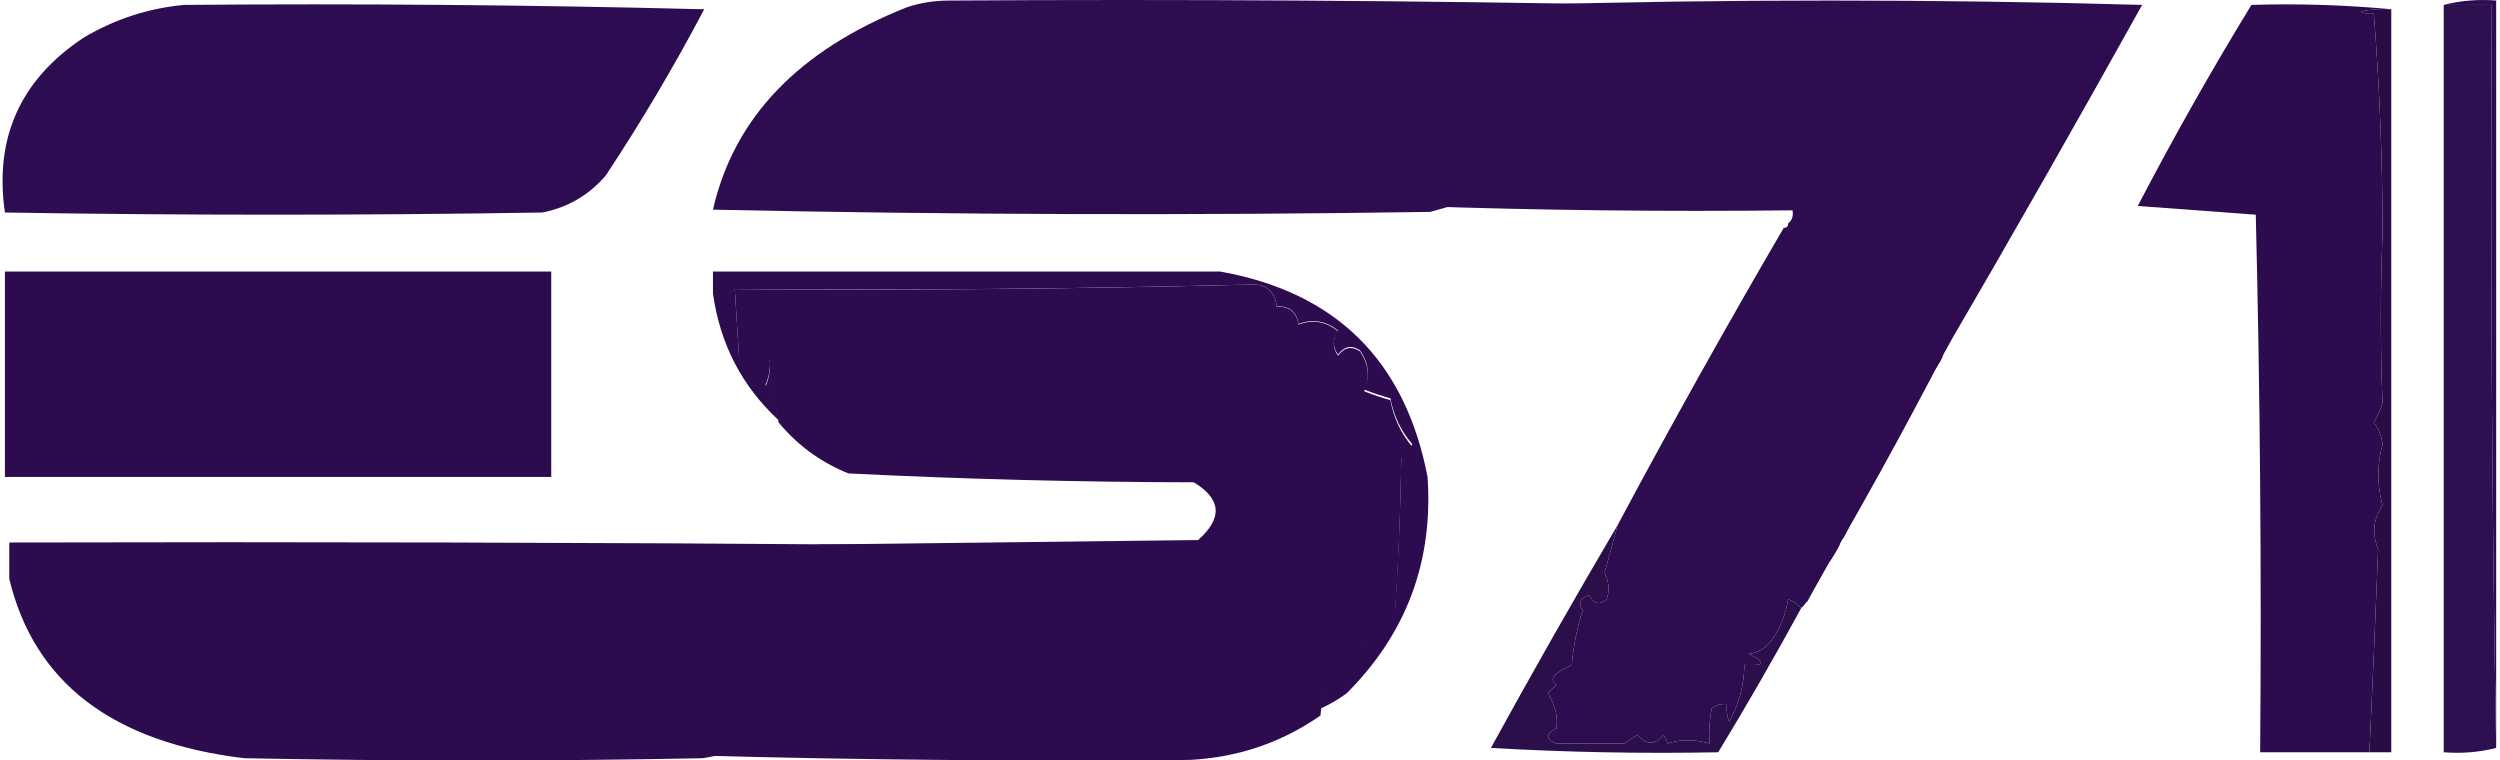 <svg width="572" height="174" viewBox="0 0 572 174" fill="none" xmlns="http://www.w3.org/2000/svg">
<path fill-rule="evenodd" clip-rule="evenodd" d="M559.123 1.122C562.79 1.122 566.456 1.122 570.123 1.122C569.791 57.958 570.124 114.624 571.123 171.122C567.325 172.105 563.325 172.439 559.123 172.122C559.123 115.122 559.123 58.122 559.123 1.122Z" fill="#2D104F"/>
<path fill-rule="evenodd" clip-rule="evenodd" d="M445.123 80.122C443.948 79.903 442.948 80.236 442.123 81.122C440.637 84.095 439.137 87.095 437.623 90.122C436.873 90.748 436.039 91.248 435.123 91.622C435.96 92.633 436.293 93.8 436.123 95.122C435.123 95.122 434.123 95.122 433.123 95.122C433.28 96.495 433.113 97.829 432.623 99.122C430.295 105.282 426.129 109.615 420.123 112.122C423.048 117.578 421.714 121.744 416.123 124.622C417.288 126.49 416.955 128.324 415.123 130.122C414.157 132.018 413.824 134.018 414.123 136.122C413.691 137.332 413.024 138.332 412.123 139.122C411.362 138.231 410.362 137.564 409.123 137.122C408.583 140.408 407.417 143.408 405.623 146.122C404.304 148.109 402.471 149.276 400.123 149.622C404.177 151.563 403.843 152.397 399.123 152.122C399.042 156.784 397.875 161.117 395.623 165.122C395.133 163.829 394.966 162.495 395.123 161.122C393.801 160.952 392.634 161.285 391.623 162.122C391.126 164.768 390.959 167.435 391.123 170.122C387.611 169.112 384.444 169.112 381.623 170.122C381.29 169.455 380.956 168.789 380.623 168.122C378.715 170.529 376.715 170.529 374.623 168.122C373.623 168.789 372.623 169.455 371.623 170.122C366.504 170.098 361.337 170.098 356.123 170.122C353.595 169.105 353.595 167.938 356.123 166.622C356.471 163.897 355.805 161.23 354.123 158.622C354.79 157.955 355.456 157.289 356.123 156.622C354.982 155.881 354.982 155.047 356.123 154.122C357.251 153.36 358.418 152.693 359.623 152.122C359.997 147.826 360.83 143.659 362.123 139.622C361.001 138.009 361.501 136.842 363.623 136.122C364.576 138.214 365.909 138.547 367.623 137.122C368.31 135.054 368.143 133.054 367.123 131.122C368.132 127.431 369.132 123.765 370.123 120.122C382.361 97.217 395.027 74.55 408.123 52.122C408.79 52.122 409.123 51.789 409.123 51.122C410.027 50.413 410.36 49.413 410.123 48.122C380.952 48.453 351.952 48.12 323.123 47.122C330.587 31.527 338.587 16.194 347.123 1.122C394.79 -0.211 442.456 -0.211 490.123 1.122C475.349 27.681 460.349 54.014 445.123 80.122Z" fill="#2D0D50"/>
<path fill-rule="evenodd" clip-rule="evenodd" d="M216.929 0.127C270.515 -0.211 323.872 0.128 377 1.145C368.02 16.269 356.809 30.352 343.372 43.392C338.1 45.288 332.719 46.985 327.23 48.482C272.488 49.313 217.787 49.144 163.123 47.973C167.922 26.936 182.719 11.496 207.513 1.654C210.526 0.659 213.664 0.15 216.929 0.127Z" fill="#2D0D50"/>
<path fill-rule="evenodd" clip-rule="evenodd" d="M515.123 1.122C525.969 0.794 536.636 1.128 547.123 2.122C544.766 1.959 542.433 2.125 540.123 2.622C541.071 3.105 542.071 3.271 543.123 3.122C544.462 19.92 545.129 36.753 545.123 53.622C544.613 66.628 544.613 79.461 545.123 92.122C544.684 93.726 544.017 95.226 543.123 96.622C544.251 98.09 544.917 99.757 545.123 101.622C543.854 106.301 543.854 110.968 545.123 115.622C542.998 118.742 542.665 122.075 544.123 125.622C543.513 141.183 542.846 156.683 542.123 172.122C533.79 172.122 525.456 172.122 517.123 172.122C517.455 130.952 517.122 89.952 516.123 49.122C507.123 48.455 498.123 47.789 489.123 47.122C497.287 31.456 505.953 16.123 515.123 1.122Z" fill="#2C0C4F"/>
<path fill-rule="evenodd" clip-rule="evenodd" d="M42.123 1.122C81.96 0.79 121.627 1.123 161.123 2.122C154.248 15.163 146.748 27.829 138.623 40.122C134.789 44.615 129.956 47.448 124.123 48.622C83.123 49.289 42.123 49.289 1.123 48.622C-1.34 31.543 4.66 18.21 19.123 8.622C26.262 4.379 33.929 1.879 42.123 1.122Z" fill="#2D0D51"/>
<path fill-rule="evenodd" clip-rule="evenodd" d="M547.123 2.122C547.123 58.789 547.123 115.455 547.123 172.122C545.456 172.122 543.79 172.122 542.123 172.122C542.846 156.683 543.513 141.183 544.123 125.622C542.665 122.075 542.998 118.742 545.123 115.622C543.854 110.968 543.854 106.301 545.123 101.622C544.917 99.757 544.251 98.09 543.123 96.622C544.017 95.226 544.684 93.726 545.123 92.122C544.613 79.461 544.613 66.628 545.123 53.622C545.129 36.753 544.462 19.92 543.123 3.122C542.071 3.271 541.071 3.105 540.123 2.622C542.433 2.125 544.766 1.959 547.123 2.122Z" fill="#270C46"/>
<path fill-rule="evenodd" clip-rule="evenodd" d="M559.123 1.122C562.921 0.139 566.921 -0.195 571.123 0.122C571.123 57.122 571.123 114.122 571.123 171.122C570.124 114.624 569.791 57.958 570.123 1.122C566.456 1.122 562.79 1.122 559.123 1.122Z" fill="#2C0B4E"/>
<path fill-rule="evenodd" clip-rule="evenodd" d="M1.123 62.122C42.79 62.122 84.456 62.122 126.123 62.122C126.123 77.789 126.123 93.455 126.123 109.122C84.456 109.122 42.79 109.122 1.123 109.122C1.123 93.455 1.123 77.789 1.123 62.122Z" fill="#2C0B4E"/>
<path fill-rule="evenodd" clip-rule="evenodd" d="M302.123 163.71C293.175 169.933 283.175 173.322 272.123 173.874C234.286 174.211 196.619 173.872 159.123 172.857C167.831 156.385 177.164 140.293 187.123 124.58C216.123 124.242 245.123 123.902 274.123 123.564C279.795 118.552 279.462 114.147 273.123 110.351C246.749 110.305 220.416 109.627 194.123 108.318C187.792 105.772 182.459 101.877 178.123 96.63C177.867 93.625 176.867 90.914 175.123 88.499C175.971 86.559 176.305 84.526 176.123 82.401C173.79 82.401 171.456 82.401 169.123 82.401C168.79 76.981 168.456 71.559 168.123 66.139C207.305 66.457 246.472 66.118 285.623 65.123C289.522 64.792 291.688 66.487 292.123 70.204C294.952 70.027 296.619 71.382 297.123 74.27C300.34 73.023 303.34 73.531 306.123 75.794C304.863 77.638 304.863 79.501 306.123 81.385C307.558 79.452 309.225 79.114 311.123 80.368C313.161 83.259 313.494 86.308 312.123 89.516C314.088 90.32 316.088 90.998 318.123 91.548C318.862 95.589 320.528 99.147 323.123 102.22C322.614 103.408 321.781 104.255 320.623 104.761C320.456 116.972 319.956 129.168 319.123 141.35C318.157 145.048 315.824 146.742 312.123 146.432C311.887 149.771 310.887 152.82 309.123 155.579C307.297 156.006 305.297 156.006 303.123 155.579C302.719 158.251 302.386 160.961 302.123 163.71Z" fill="#2C0C4F"/>
<path fill-rule="evenodd" clip-rule="evenodd" d="M279.123 62.122C305.673 66.838 321.506 82.505 326.623 109.122C327.953 128.47 321.786 144.97 308.123 158.622C306.235 160.016 304.235 161.182 302.123 162.122C302.386 159.417 302.719 156.751 303.123 154.122C305.297 154.542 307.297 154.542 309.123 154.122C310.887 151.407 311.887 148.407 312.123 145.122C315.824 145.427 318.157 143.76 319.123 140.122C319.956 128.136 320.456 116.136 320.623 104.122C321.781 103.624 322.614 102.791 323.123 101.622C320.528 98.598 318.862 95.098 318.123 91.122C316.088 90.581 314.088 89.914 312.123 89.122C313.494 85.966 313.161 82.966 311.123 80.122C309.225 78.888 307.558 79.221 306.123 81.122C304.863 79.269 304.863 77.436 306.123 75.622C303.34 73.395 300.34 72.895 297.123 74.122C296.619 71.28 294.952 69.947 292.123 70.122C291.688 66.464 289.522 64.797 285.623 65.122C246.472 66.101 207.305 66.435 168.123 66.122C168.456 71.455 168.79 76.789 169.123 82.122C171.456 82.122 173.79 82.122 176.123 82.122C176.305 84.213 175.971 86.213 175.123 88.122C176.867 90.498 177.867 93.165 178.123 96.122C169.724 88.328 164.724 78.661 163.123 67.122C163.123 65.455 163.123 63.789 163.123 62.122C201.79 62.122 240.456 62.122 279.123 62.122Z" fill="#2C0B4E"/>
<path fill-rule="evenodd" clip-rule="evenodd" d="M445.123 80.122C435.294 99.118 424.96 117.785 414.123 136.122C413.824 134.018 414.157 132.018 415.123 130.122C416.955 128.324 417.288 126.49 416.123 124.622C421.714 121.744 423.048 117.578 420.123 112.122C426.129 109.615 430.295 105.282 432.623 99.122C433.113 97.829 433.28 96.495 433.123 95.122C434.123 95.122 435.123 95.122 436.123 95.122C436.293 93.8 435.96 92.633 435.123 91.622C436.039 91.248 436.873 90.748 437.623 90.122C439.137 87.095 440.637 84.095 442.123 81.122C442.948 80.236 443.948 79.903 445.123 80.122Z" fill="#2C0B4E"/>
<path fill-rule="evenodd" clip-rule="evenodd" d="M202.689 132.437C195.722 143.482 188.075 154.22 179.749 164.648C174.686 169.361 168.35 172.305 160.741 173.48C125.783 174.173 90.827 174.173 55.87 173.48C25.739 169.859 7.823 156.178 2.123 132.437C2.123 129.666 2.123 126.896 2.123 124.125C69.416 123.951 136.709 124.125 204 124.644C202.941 124.964 202.066 125.484 201.378 126.203C202.49 128.186 202.928 130.264 202.689 132.437Z" fill="#2C0C4F"/>
<path fill-rule="evenodd" clip-rule="evenodd" d="M370.123 120.122C369.132 123.765 368.132 127.431 367.123 131.122C368.143 133.054 368.31 135.054 367.623 137.122C365.909 138.547 364.576 138.214 363.623 136.122C361.501 136.842 361.001 138.009 362.123 139.622C360.83 143.659 359.997 147.826 359.623 152.122C358.418 152.693 357.251 153.36 356.123 154.122C354.982 155.047 354.982 155.881 356.123 156.622C355.456 157.289 354.79 157.955 354.123 158.622C355.805 161.23 356.471 163.897 356.123 166.622C353.595 167.938 353.595 169.105 356.123 170.122C361.337 170.098 366.504 170.098 371.623 170.122C372.623 169.455 373.623 168.789 374.623 168.122C376.715 170.529 378.715 170.529 380.623 168.122C380.956 168.789 381.29 169.455 381.623 170.122C384.444 169.112 387.611 169.112 391.123 170.122C390.959 167.435 391.126 164.768 391.623 162.122C392.634 161.285 393.801 160.952 395.123 161.122C394.966 162.495 395.133 163.829 395.623 165.122C397.875 161.117 399.042 156.784 399.123 152.122C403.843 152.397 404.177 151.563 400.123 149.622C402.471 149.276 404.304 148.109 405.623 146.122C407.417 143.408 408.583 140.408 409.123 137.122C410.362 137.564 411.362 138.231 412.123 139.122C406.039 150.293 399.706 161.293 393.123 172.122C375.615 172.452 358.282 172.119 341.123 171.122C350.552 153.924 360.219 136.924 370.123 120.122Z" fill="#2A0F4B"/>
<path d="M446 77.5L430 107M413 137.5L430 107M430 107L423.5 104" stroke="#2D0D50"/>
<path d="M443.485 81.375C443.054 82.369 441.747 84.288 441.201 84.943C440.576 85.692 440.049 86.378 439.524 86.99C439.403 87.131 439.221 87.251 439.089 87.404C438.833 87.7 439.515 86.355 440.862 83.658C442.27 80.841 442.744 80.592 442.809 80.526C442.832 80.847 442.659 81.415 442.398 82.002C442.309 82.287 442.309 82.545 442.048 82.942" stroke="#2D0D50" stroke-width="2" stroke-linecap="round"/>
<path d="M439.174 87.253C439.088 87.556 438.826 88.251 438.282 89.124C438.036 89.52 439.344 87.739 440.234 86.392C441.099 85.084 441.828 83.864 442.37 82.453C443.299 80.826 444.092 79.722 444.44 79.31C444.573 79.112 444.616 78.94 444.791 78.501" stroke="#2D0D50" stroke-width="2" stroke-linecap="round"/>
<path d="M439.696 87.645C439.567 88.121 439.132 89.08 438.698 89.84C437.595 91.771 436.998 92.215 436.542 92.803C435.892 93.64 435.388 94.174 435.103 94.762C434.682 95.632 434.385 96.264 434.102 96.787C434.032 96.917 433.993 97.048 433.971 96.899C433.718 95.203 434.469 93.138 435.248 91.383C436.45 88.677 437.474 86.993 437.713 86.733C437.829 86.607 437.909 86.472 437.975 86.901C438.041 87.33 438.084 88.322 437.288 90.126C436.491 91.93 434.853 94.516 433.987 95.914C433.122 97.311 433.079 97.44 433.056 97.377C432.949 97.074 433.12 96.272 433.51 95.1C434.03 93.536 435.294 91.879 435.99 90.485C436.206 90.053 436.342 90.297 436.214 90.753C435.514 93.246 434.213 94.65 433.602 95.697C433.474 95.919 433.384 96.089 433.361 96.006C432.93 94.427 435.034 92.526 435.556 91.96C435.767 91.731 435.906 91.653 435.951 91.824C436.104 92.406 435.736 93.345 435.173 94.602C433.616 98.079 432.342 99.049 431.968 99.661C431.616 100.239 431.077 101.095 430.749 101.99C430.314 103.179 428.987 104.102 428.681 104.604C428.529 104.853 428.288 105.061 428.201 105.193C427.669 106.002 429.674 102.762 430.961 101.15C432.07 99.761 432.598 99.23 432.75 99.119C434 98.213 431.041 103.872 430.162 104.93C429.592 105.618 428.943 106.192 428.594 106.846C428.502 107.018 428.42 107.193 428.311 107.282C428.202 107.371 428.073 107.371 427.985 107.306C427.231 106.753 428.415 104.374 429.069 102.436C429.681 100.621 430.247 100.144 430.399 100.012C430.639 99.804 429.647 102.475 428.232 105.413C427.723 106.455 427.637 106.584 427.527 106.694C427.418 106.804 427.289 106.89 427.025 106.979" stroke="#2D0D50" stroke-width="2" stroke-linecap="round"/>
<path d="M424.543 107.893C423.414 109.368 422.154 111.066 420.55 112.864C419.473 114.071 417.998 115.998 416.833 117.708C415.668 119.418 414.892 120.883 414.428 121.725C413.963 122.566 413.834 122.738 415.858 120.456C417.882 118.174 422.064 113.432 424.369 110.687C426.674 107.943 426.976 107.339 425.945 108.947C424.915 110.554 422.544 114.391 421.711 115.828C420.84 117.331 423.8 112.904 423.848 113.05C424.019 113.575 422.774 114.877 422.072 116.147C420.746 118.547 420.103 119.953 419.907 120.128C419.857 120.173 419.84 119.958 420.465 118.9C421.091 117.841 422.341 115.901 423.847 113.781C425.353 111.661 427.077 109.419 427.879 108.437C428.682 107.454 428.509 107.799 428.14 108.386C426.539 110.933 426.113 111.982 425.288 112.982C423.331 115.352 423.194 116.252 423.15 116.297C422.1 117.378 424.714 112.949 425.042 112.403C425.832 111.089 422.589 115.857 422.063 116.707C421.086 118.287 420.669 119.167 420.147 120.126C419.708 120.934 419.145 122.124 418.774 122.828C418.632 123.099 419.314 121.659 420.268 119.969C420.871 118.902 421.567 117.33 421.966 116.466C422.366 115.602 422.409 115.472 421.224 117.389C420.039 119.305 417.625 123.271 416.532 125.099C415.439 126.926 415.741 126.495 416.047 125.993C417.236 124.044 417.488 122.962 417.533 122.958C419.634 122.806 416.402 126.092 416.141 126.398C415.94 126.634 416.483 125.057 417.029 124.162C417.688 123.081 415.36 126.913 414.185 128.916C413.829 129.523 413.447 130.26 413.355 130.508C412.999 131.469 415.046 128.189 415.721 127.6C415.924 127.423 416.008 127.744 416.008 128.007C416.013 129.94 414.094 132.404 413.941 133.014C413.749 133.78 415.05 131.539 414.943 131.688C413.664 133.466 413.527 134.323 413.462 134.411C412.892 135.187 414.09 132.674 415.589 129.048C415.896 128.306 416.049 128.23 416.073 128.401C416.28 129.909 415.268 130.883 415.311 130.864C415.852 130.618 416.09 128.546 417.09 126.328C417.756 124.85 418.272 124.18 418.467 123.833C418.559 123.67 418.534 123.485 418.405 123.612C417.919 124.088 417.535 125.304 417.208 126.241C416.77 127.499 418.573 121.965 418.991 121.305C419.312 120.797 418.193 123.73 416.975 126.035C416.469 126.993 416.274 127.564 416.249 127.702C416.121 128.412 417.915 125.672 419.249 124.118C419.492 123.834 419.663 123.574 419.795 123.549C420.922 123.331 418.667 126.527 418.383 127.094C418.247 127.364 418.013 127.617 417.774 127.878C417.658 128.004 417.578 128.139 417.771 127.839C417.963 127.539 418.437 126.806 419.307 125.243C420.176 123.68 421.426 121.309 422.178 119.829C423.183 117.85 423.497 117.169 423.607 117.103C423.194 117.82 421.985 120.583 421.126 122.218C421.102 122.221 421.189 122.048 421.277 121.871" stroke="#2D0D50" stroke-width="2" stroke-linecap="round"/>
</svg>
